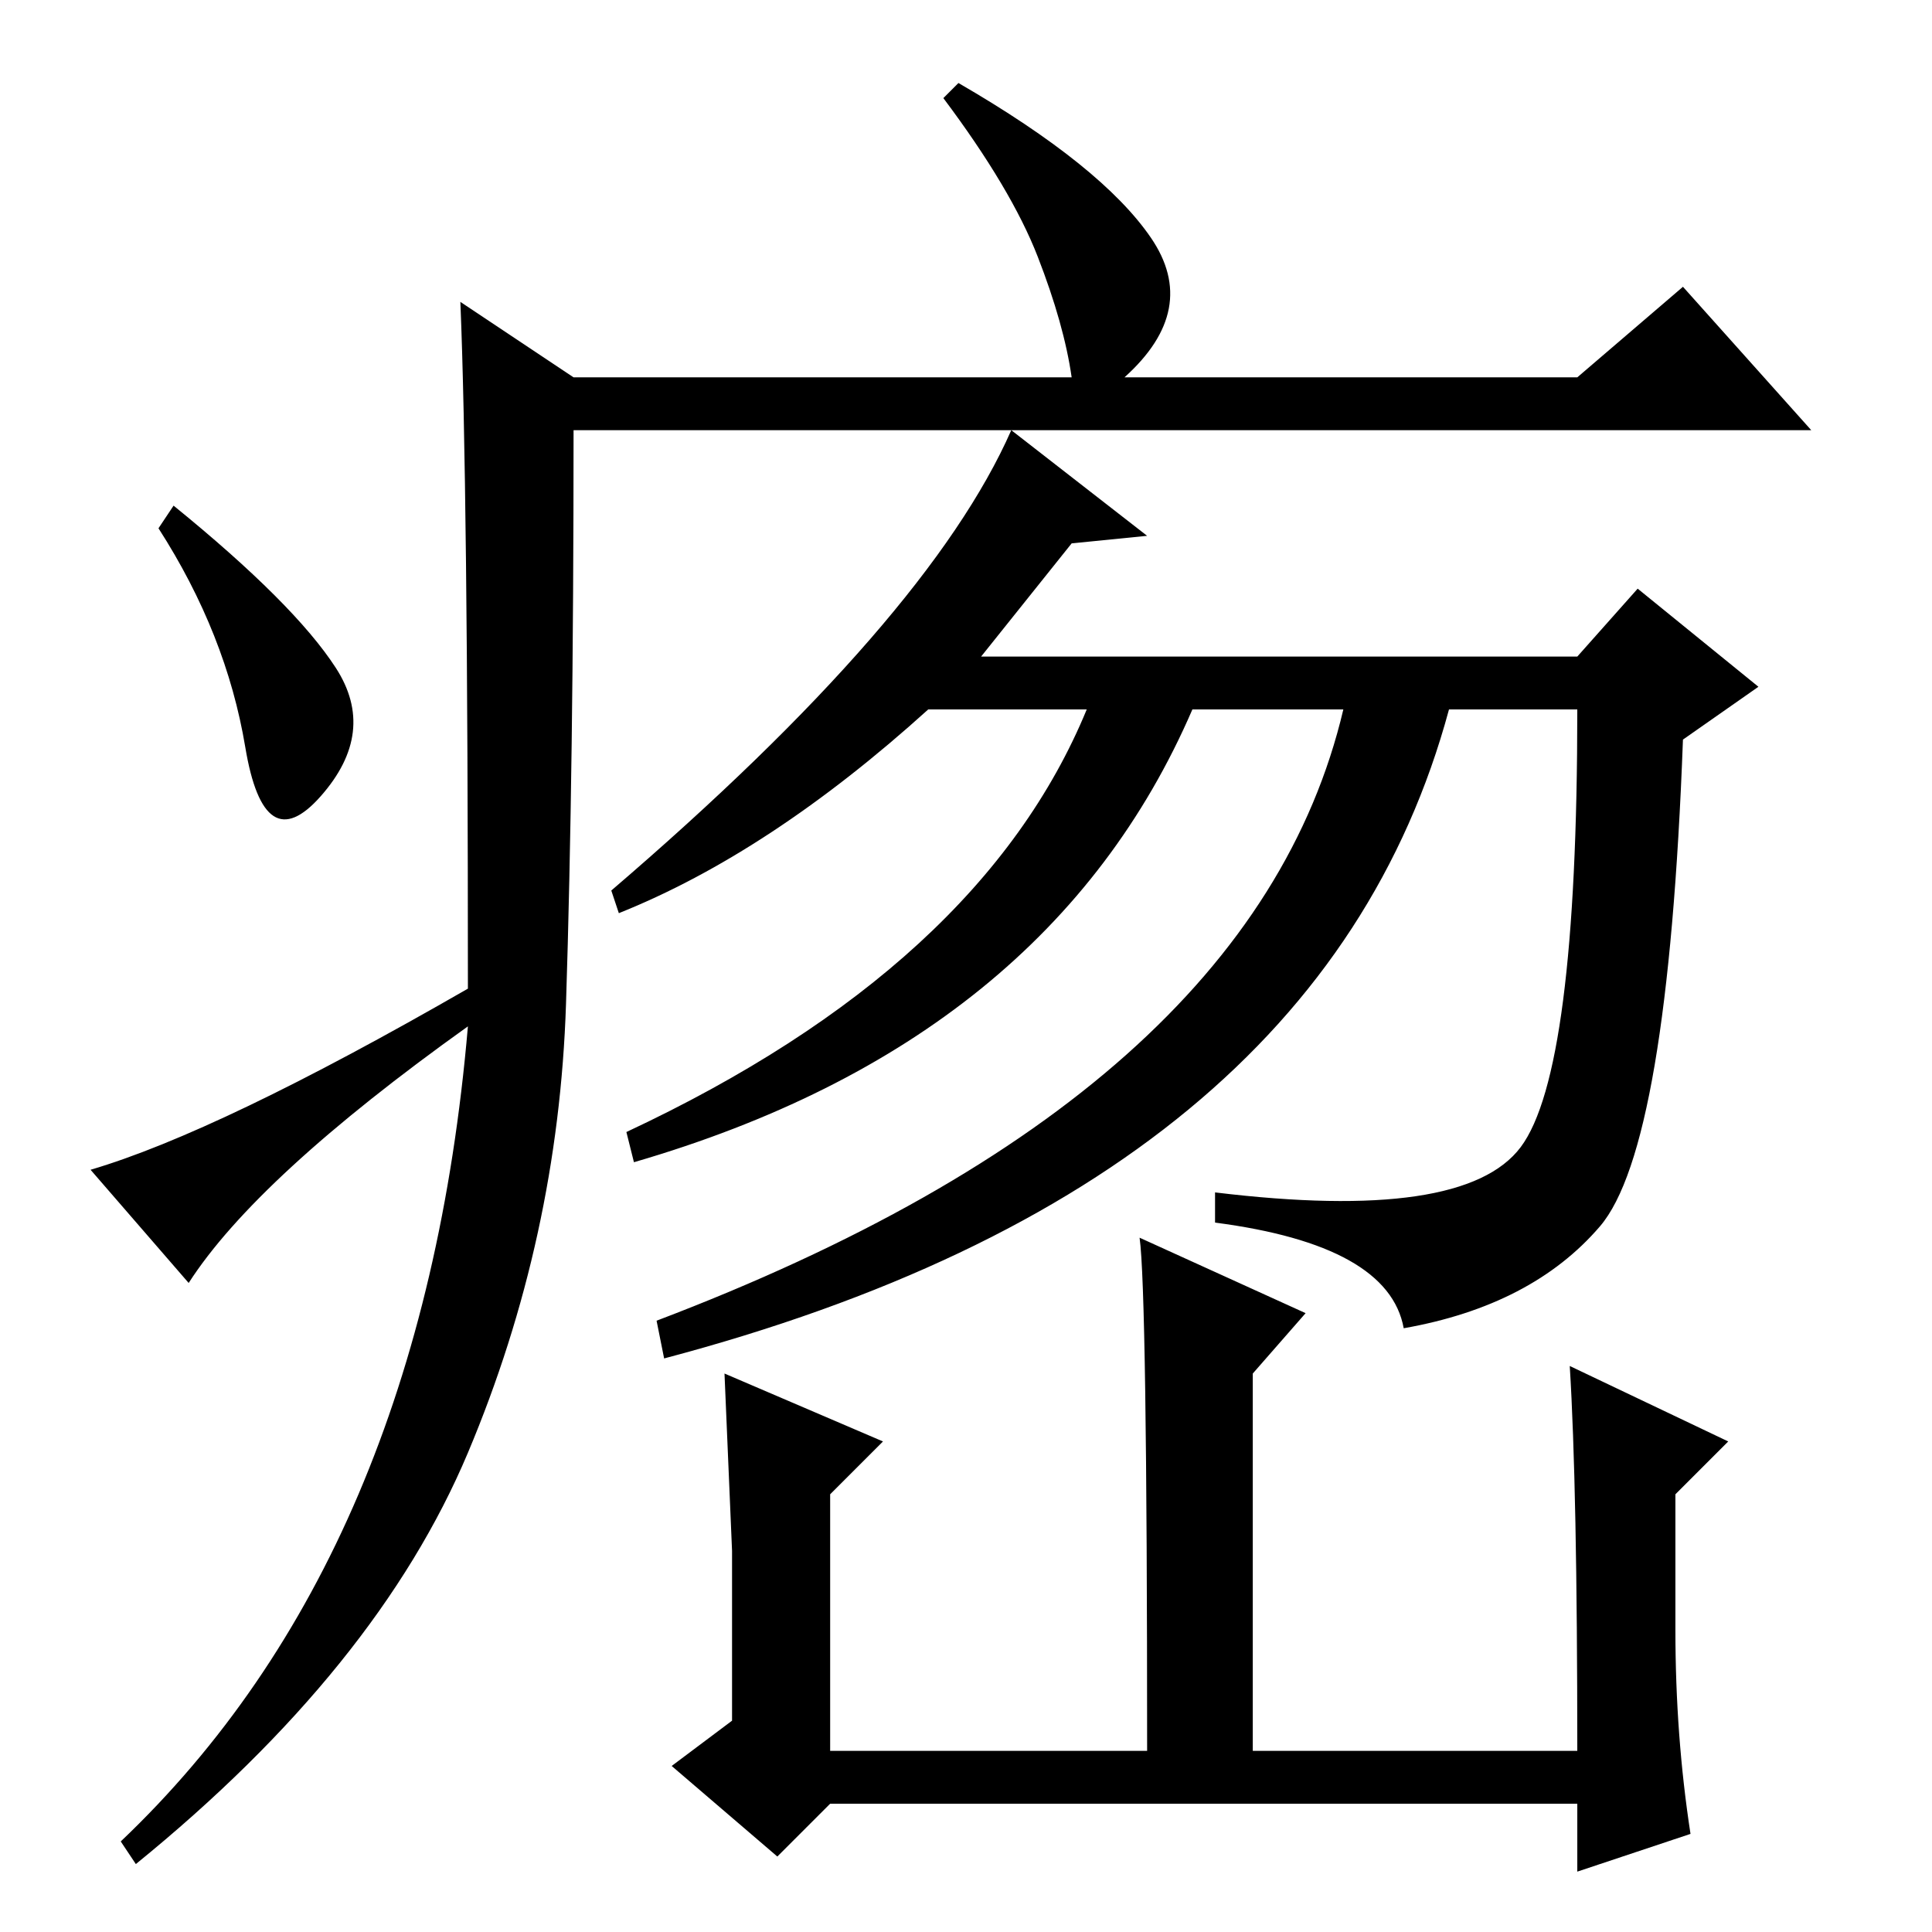 <?xml version="1.0" standalone="no"?>
<!DOCTYPE svg PUBLIC "-//W3C//DTD SVG 1.1//EN" "http://www.w3.org/Graphics/SVG/1.1/DTD/svg11.dtd" >
<svg xmlns="http://www.w3.org/2000/svg" xmlns:xlink="http://www.w3.org/1999/xlink" version="1.1" viewBox="0 -36 256 256">
  <g transform="matrix(1 0 0 -1 0 220)">
   <path fill="currentColor"
d="M61 216l15 -10h66q-1 7 -4.5 16t-12.5 21l2 2q19 -11 25.5 -20.5t-3.5 -18.5h60l14 12l17 -19h-164q0 -45 -1 -76t-13 -59.5t-44 -54.5l-2 3q40 38 46 108q-28 -20 -37 -34l-13 15q17 5 50 24q0 67 -1 91zM44.5 167.5q5.5 -8.5 -2 -17t-10 6.5t-11.5 29l2 3
q16 -13 21.5 -21.5zM152 185l-10 -1l-12 -15h79l8 9l16 -13l-10 -7q-2 -54 -11 -64.5t-26 -13.5q-2 11 -25 14v4q33 -4 40.5 6t7.5 58h-17q-17 -63 -104 -86l-1 5q79 30 91 81h-20q-19 -44 -74 -60l-1 4q47 22 61 56h-21q-21 -19 -41 -27l-1 3q42 36 53 61zM151 92l22 -10
l-7 -8v-50h43q0 35 -1 51l21 -10l-7 -7v-18q0 -14 2 -27l-15 -5v9h-99l-7 -7l-14 12l8 6v22.5t-1 23.5l21 -9l-7 -7v-34h42q0 61 -1 68z" />
  </g>

</svg>
